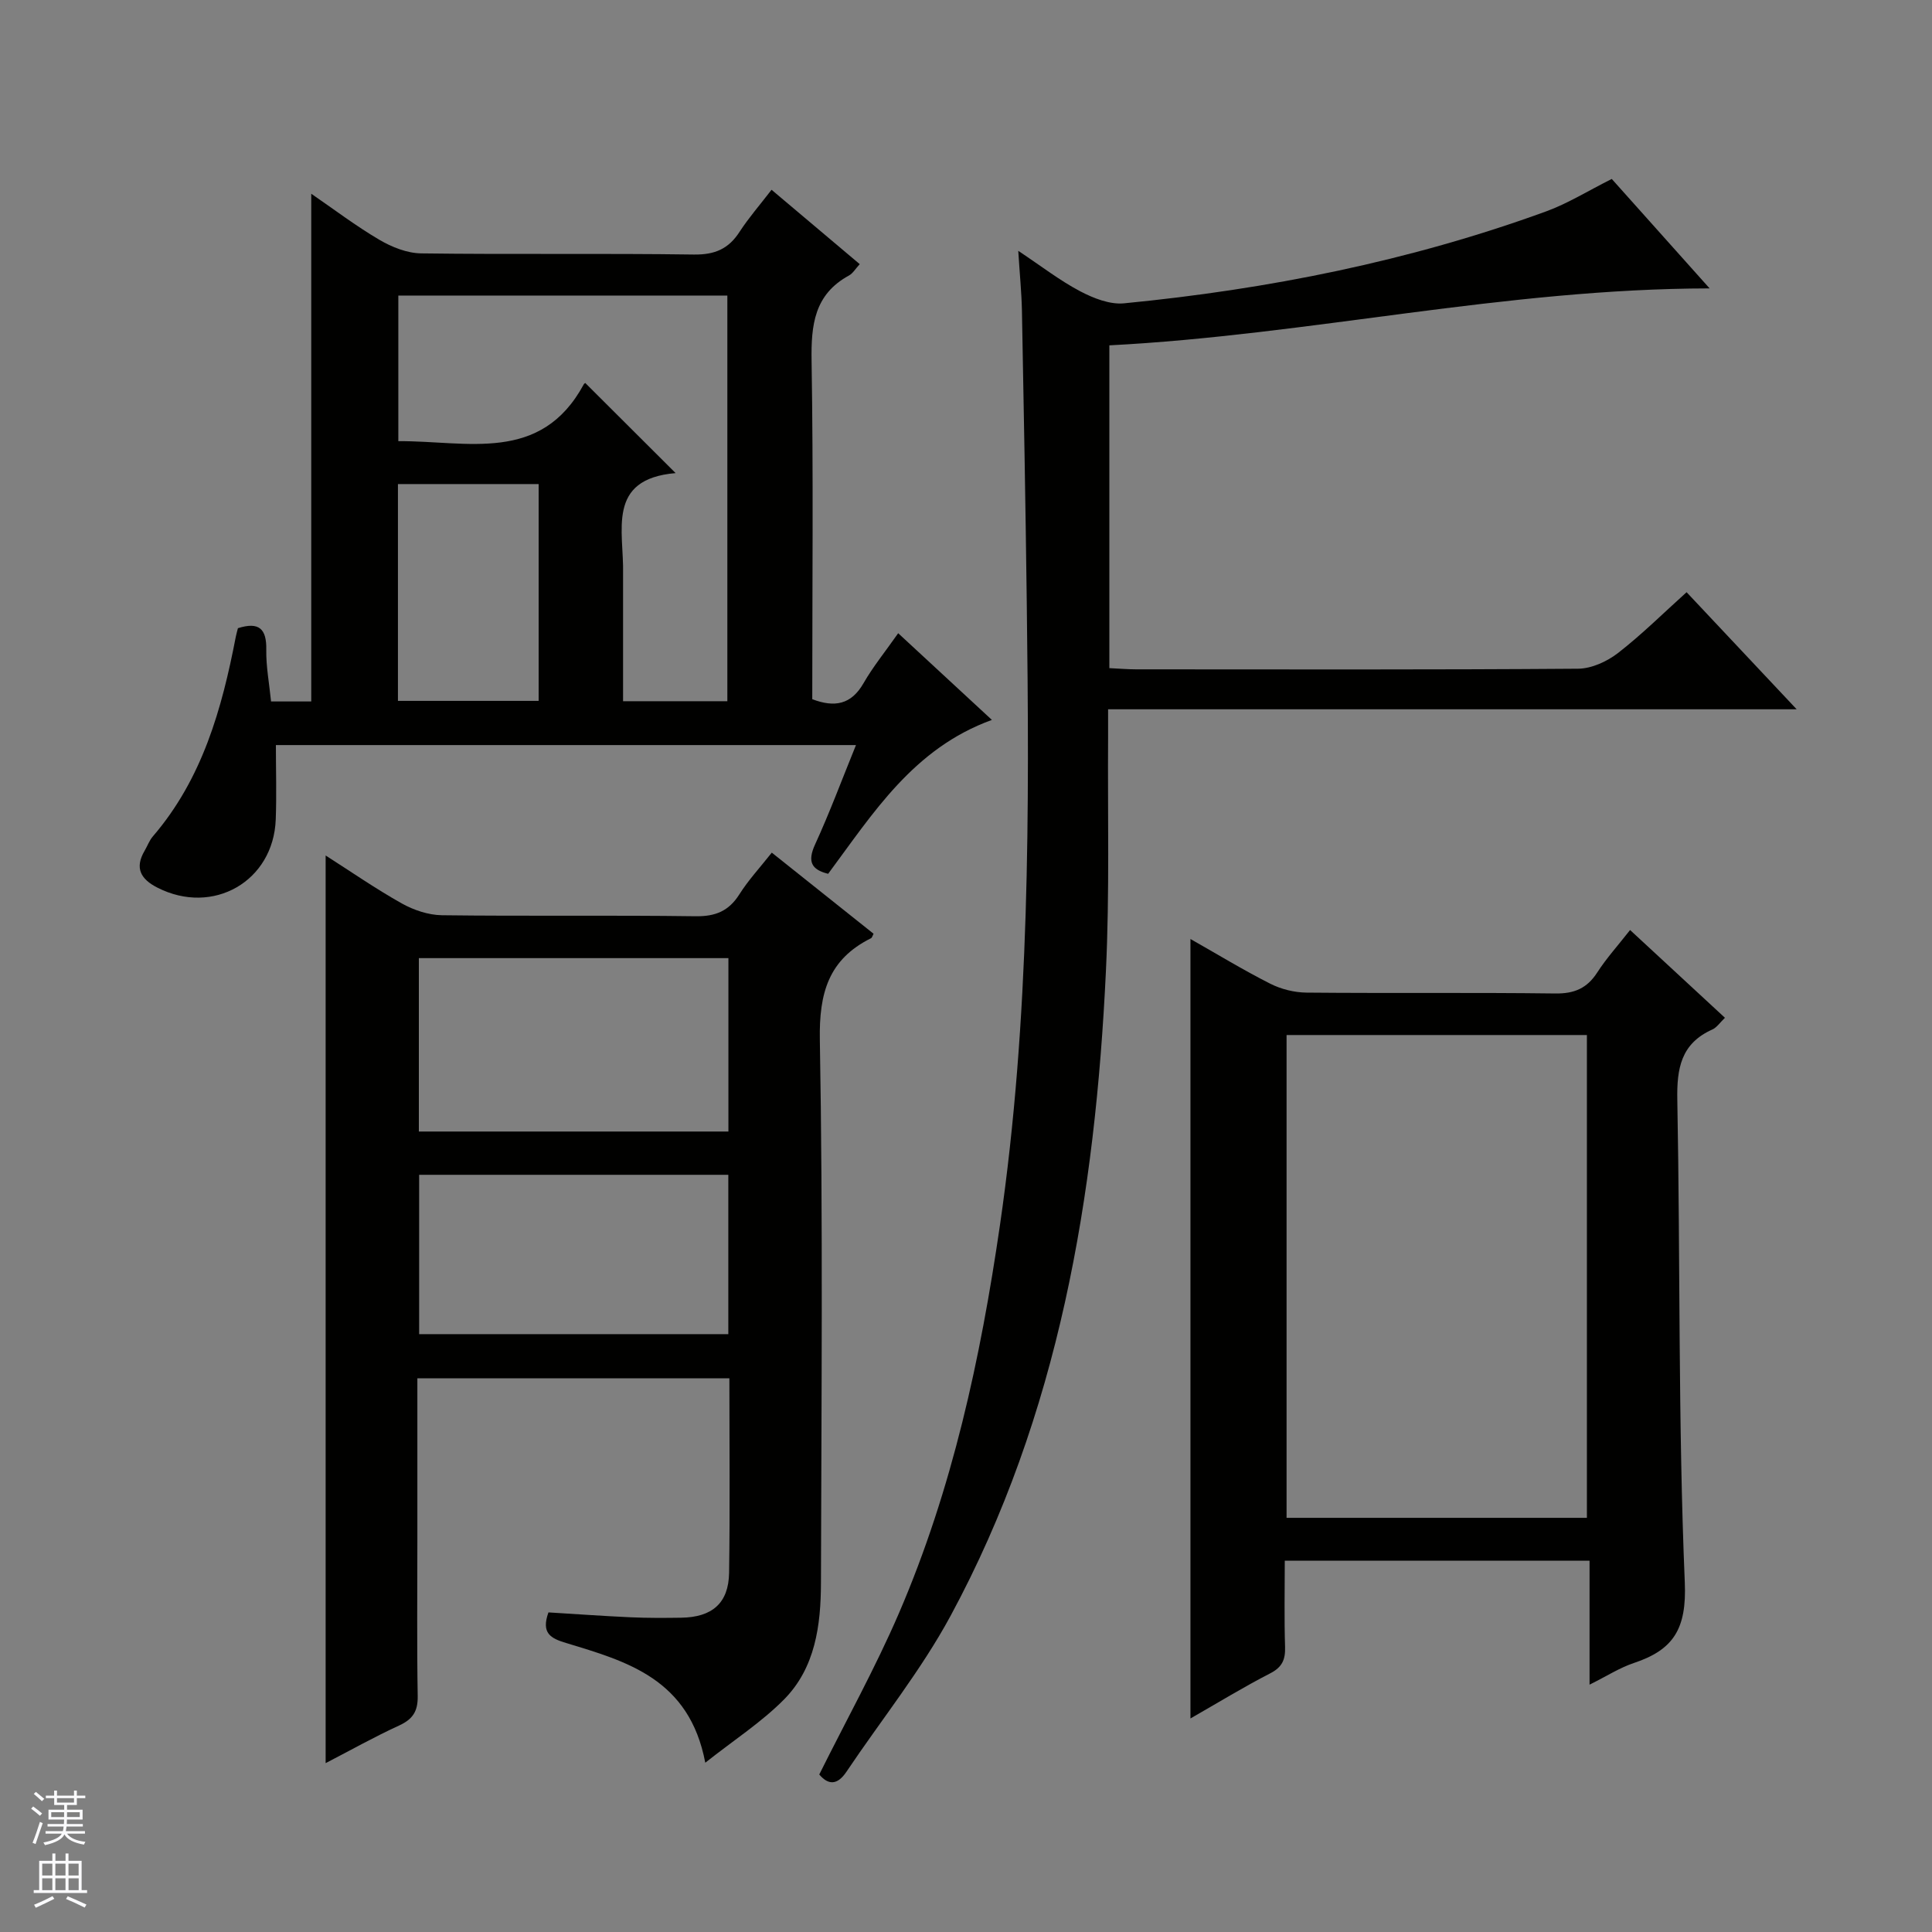 <svg enable-background="new 0 0 400 400" viewBox="0 0 400 400" xmlns="http://www.w3.org/2000/svg"><rect x="0" y="0" width="400" height="400" fill="#808080" stroke="none"/><g fill="#010100"><path d="m86.41 285.36v33.82c0 10.66-.11 21.33.07 31.99.05 3.13-1.01 4.77-3.83 6.07-5.09 2.33-9.99 5.09-15.23 7.8 0-62.79 0-125.09 0-187.92 5.22 3.33 10.35 6.89 15.77 9.93 2.47 1.38 5.51 2.4 8.31 2.44 17.49.22 34.99-.03 52.48.21 4.12.06 6.89-1.05 9.1-4.54 1.85-2.93 4.25-5.52 6.71-8.63 7.11 5.67 14.1 11.24 21.07 16.79-.22.41-.3.82-.53.93-8.79 4.38-10.76 11.33-10.59 21.02.66 37.47.32 74.97.23 112.45-.02 8.77-1.17 17.57-7.62 24.11-4.66 4.72-10.38 8.41-16.33 13.12-3.3-17.38-16.23-20.97-28.83-24.79-3.17-.96-5.19-2-3.64-6.33 5.49.33 11.23.75 16.98 1.01 3.49.16 7 .14 10.49.09 6.42-.09 9.83-3.01 9.93-9.28.2-13.3.06-26.61.06-40.28-21.49-.01-42.72-.01-64.6-.01zm64.4-86.99c-21.64 0-42.82 0-64.09 0v35.9h64.09c0-12.07 0-23.83 0-35.9zm-.02 44.86c-21.65 0-42.72 0-64.01 0v32.99h64.01c0-11.14 0-21.9 0-32.99z"/><path d="m159.74 39.29c6.19 5.22 12.11 10.21 18.26 15.4-.9.97-1.43 1.92-2.23 2.35-7.19 3.92-7.86 10.25-7.74 17.68.38 23.31.14 46.62.14 70.04 4.6 1.75 8.05 1.16 10.62-3.32 1.97-3.43 4.51-6.54 7.17-10.34 6.49 6.01 12.75 11.8 19.4 17.95-16.26 5.9-24.58 19.32-33.9 31.86-3.45-.85-4.34-2.5-2.71-6.07 3.03-6.6 5.56-13.43 8.47-20.58-40.57 0-80.6 0-120.1 0 0 5.24.16 10.32-.03 15.39-.47 12.84-13.02 19.99-24.51 14.12-3.42-1.74-4.75-4.03-2.65-7.61.59-1 .99-2.16 1.74-3.02 10.23-11.91 14.27-26.37 17.15-41.31.12-.62.31-1.23.44-1.77 4.39-1.39 5.95.14 5.87 4.45-.06 3.46.61 6.93.99 10.72h8.32c0-34.99 0-69.73 0-105.12 4.69 3.22 9.23 6.67 14.11 9.54 2.57 1.51 5.73 2.77 8.64 2.81 18.82.25 37.64-.03 56.46.24 4.35.06 7.21-1.17 9.5-4.75 1.89-2.9 4.19-5.53 6.59-8.66zm-77.27 21.9v30.15c14.21-.11 29.49 4.72 38.4-11.78.13-.24.54-.33.35-.22 6.05 6.03 12 11.96 18.66 18.61-14.44 1.23-10.67 12-10.88 20.88v.5 25.85h21.59c0-28.28 0-56.15 0-83.99-22.85 0-45.3 0-68.12 0zm-.08 39.03v44.89h29.13c0-15.21 0-29.94 0-44.89-9.74 0-19.17 0-29.13 0z"/><path d="m210.82 51.93c4.85 3.23 8.64 6.18 12.83 8.38 2.74 1.44 6.14 2.78 9.08 2.49 29.85-2.91 59.12-8.74 87.37-19.03 4.48-1.63 8.6-4.22 13.6-6.72 6.25 7 12.95 14.49 20.26 22.66-42.4.05-82.95 9.66-124.28 11.79v66.83c2 .09 3.78.25 5.55.25 30.5.01 61 .1 91.49-.13 2.79-.02 6-1.49 8.27-3.25 4.95-3.84 9.43-8.3 14.2-12.59 7.58 8.06 14.82 15.76 22.79 24.24-47.99 0-94.89 0-142.56 0 0 2.18.01 3.94 0 5.7-.11 16.16.32 32.35-.45 48.48-2.2 46.5-9.7 91.9-32.14 133.47-6.13 11.35-14.36 21.55-21.58 32.32-1.91 2.85-3.79 2.75-5.63.57 5.58-11.22 11.62-22.08 16.51-33.43 11.04-25.64 16.88-52.7 20.89-80.24 6.23-42.82 6.11-85.9 5.56-129-.25-20.14-.62-40.29-1-60.43-.08-3.77-.46-7.51-.76-12.36z"/><path d="m329.1 323.12c-21.42 0-41.89 0-63.1 0 0 6.01-.13 11.94.06 17.86.08 2.63-.59 4.19-3.08 5.47-5.45 2.8-10.69 6.01-16.51 9.34 0-53.95 0-107.35 0-161.38 5.61 3.18 10.96 6.44 16.53 9.26 2.26 1.14 5 1.82 7.53 1.84 17.16.16 34.32-.04 51.48.18 3.94.05 6.57-1.07 8.69-4.36 1.88-2.92 4.24-5.52 6.79-8.78 6.56 6.07 12.97 11.99 19.64 18.17-1.01.97-1.68 2.01-2.62 2.43-6.49 2.91-7.37 8.05-7.24 14.61.63 33.3.15 66.63 1.55 99.89.4 9.59-2.34 13.92-10.53 16.65-2.94.98-5.63 2.72-9.19 4.49 0-8.85 0-17.03 0-25.67zm-.55-8.87c0-33.56 0-66.78 0-99.96-20.98 0-41.57 0-62.18 0v99.96z"/></g><path d="m6.45 374.46.42-.45c.65.47 1.27.95 1.85 1.44l-.45.49c-.66-.56-1.26-1.06-1.83-1.48m.93 7.33-.63-.26c.55-1.36 1.05-2.8 1.52-4.33.19.1.38.19.59.27-.46 1.29-.95 2.73-1.48 4.32m-.38-10.38.44-.42c.43.34 1.01.82 1.74 1.44l-.49.49c-.53-.51-1.09-1.01-1.69-1.51m2.5.35h1.72v-1.04h.59v1.04h3.52v-1.04h.59v1.04h1.75v.53h-1.75v1.42h-2.03v.97h3.22v2.03h-3.24c0 .35-.01.66-.03.93h3.32v.53h-3.37c-.03.27-.08.58-.15.94h3.96v.53h-3.71c.67.92 1.93 1.48 3.79 1.68-.13.24-.23.44-.29.59-2.13-.38-3.48-1.08-4.04-2.12-.43.97-1.77 1.72-4.03 2.23-.09-.19-.2-.37-.33-.55 2.1-.42 3.37-1.03 3.81-1.83h-3.36v-.53h3.58c.08-.29.13-.61.16-.94h-3.33v-.53h3.39c.02-.27.04-.58.04-.93h-3.23v-2.03h3.25v-.97h-2.07v-1.42h-1.73zm1.12 3.44v1h2.65c.01-.3.02-.44.01-.4v-.25-.35zm1.19-2h3.52v-.91h-3.52zm4.71 2h-2.63v.59c0 .15-.01.28-.01.4h2.64z" fill="#fafafc"/><path d="m13.55 383.74h.63v1.52h2.72v6.07h1.13v.6h-11.05v-.6h1.13v-6.07h2.73v-1.52h.63v1.52h2.1v-1.52zm-2.68 8.83.38.56c-1.24.63-2.53 1.25-3.85 1.85-.1-.21-.21-.42-.34-.63 1.36-.55 2.63-1.15 3.81-1.78m-2.13-4.27h2.1v-2.45h-2.1zm0 3.04h2.1v-2.46h-2.1zm2.72-3.04h2.1v-2.45h-2.1zm0 3.04h2.1v-2.46h-2.1zm6.07 3.6c-1.41-.71-2.7-1.3-3.86-1.78l.35-.56c1.45.62 2.75 1.19 3.88 1.72zm-1.25-9.09h-2.1v2.45h2.1zm-2.09 5.49h2.1v-2.46h-2.1z" fill="#fafafc"/></svg>